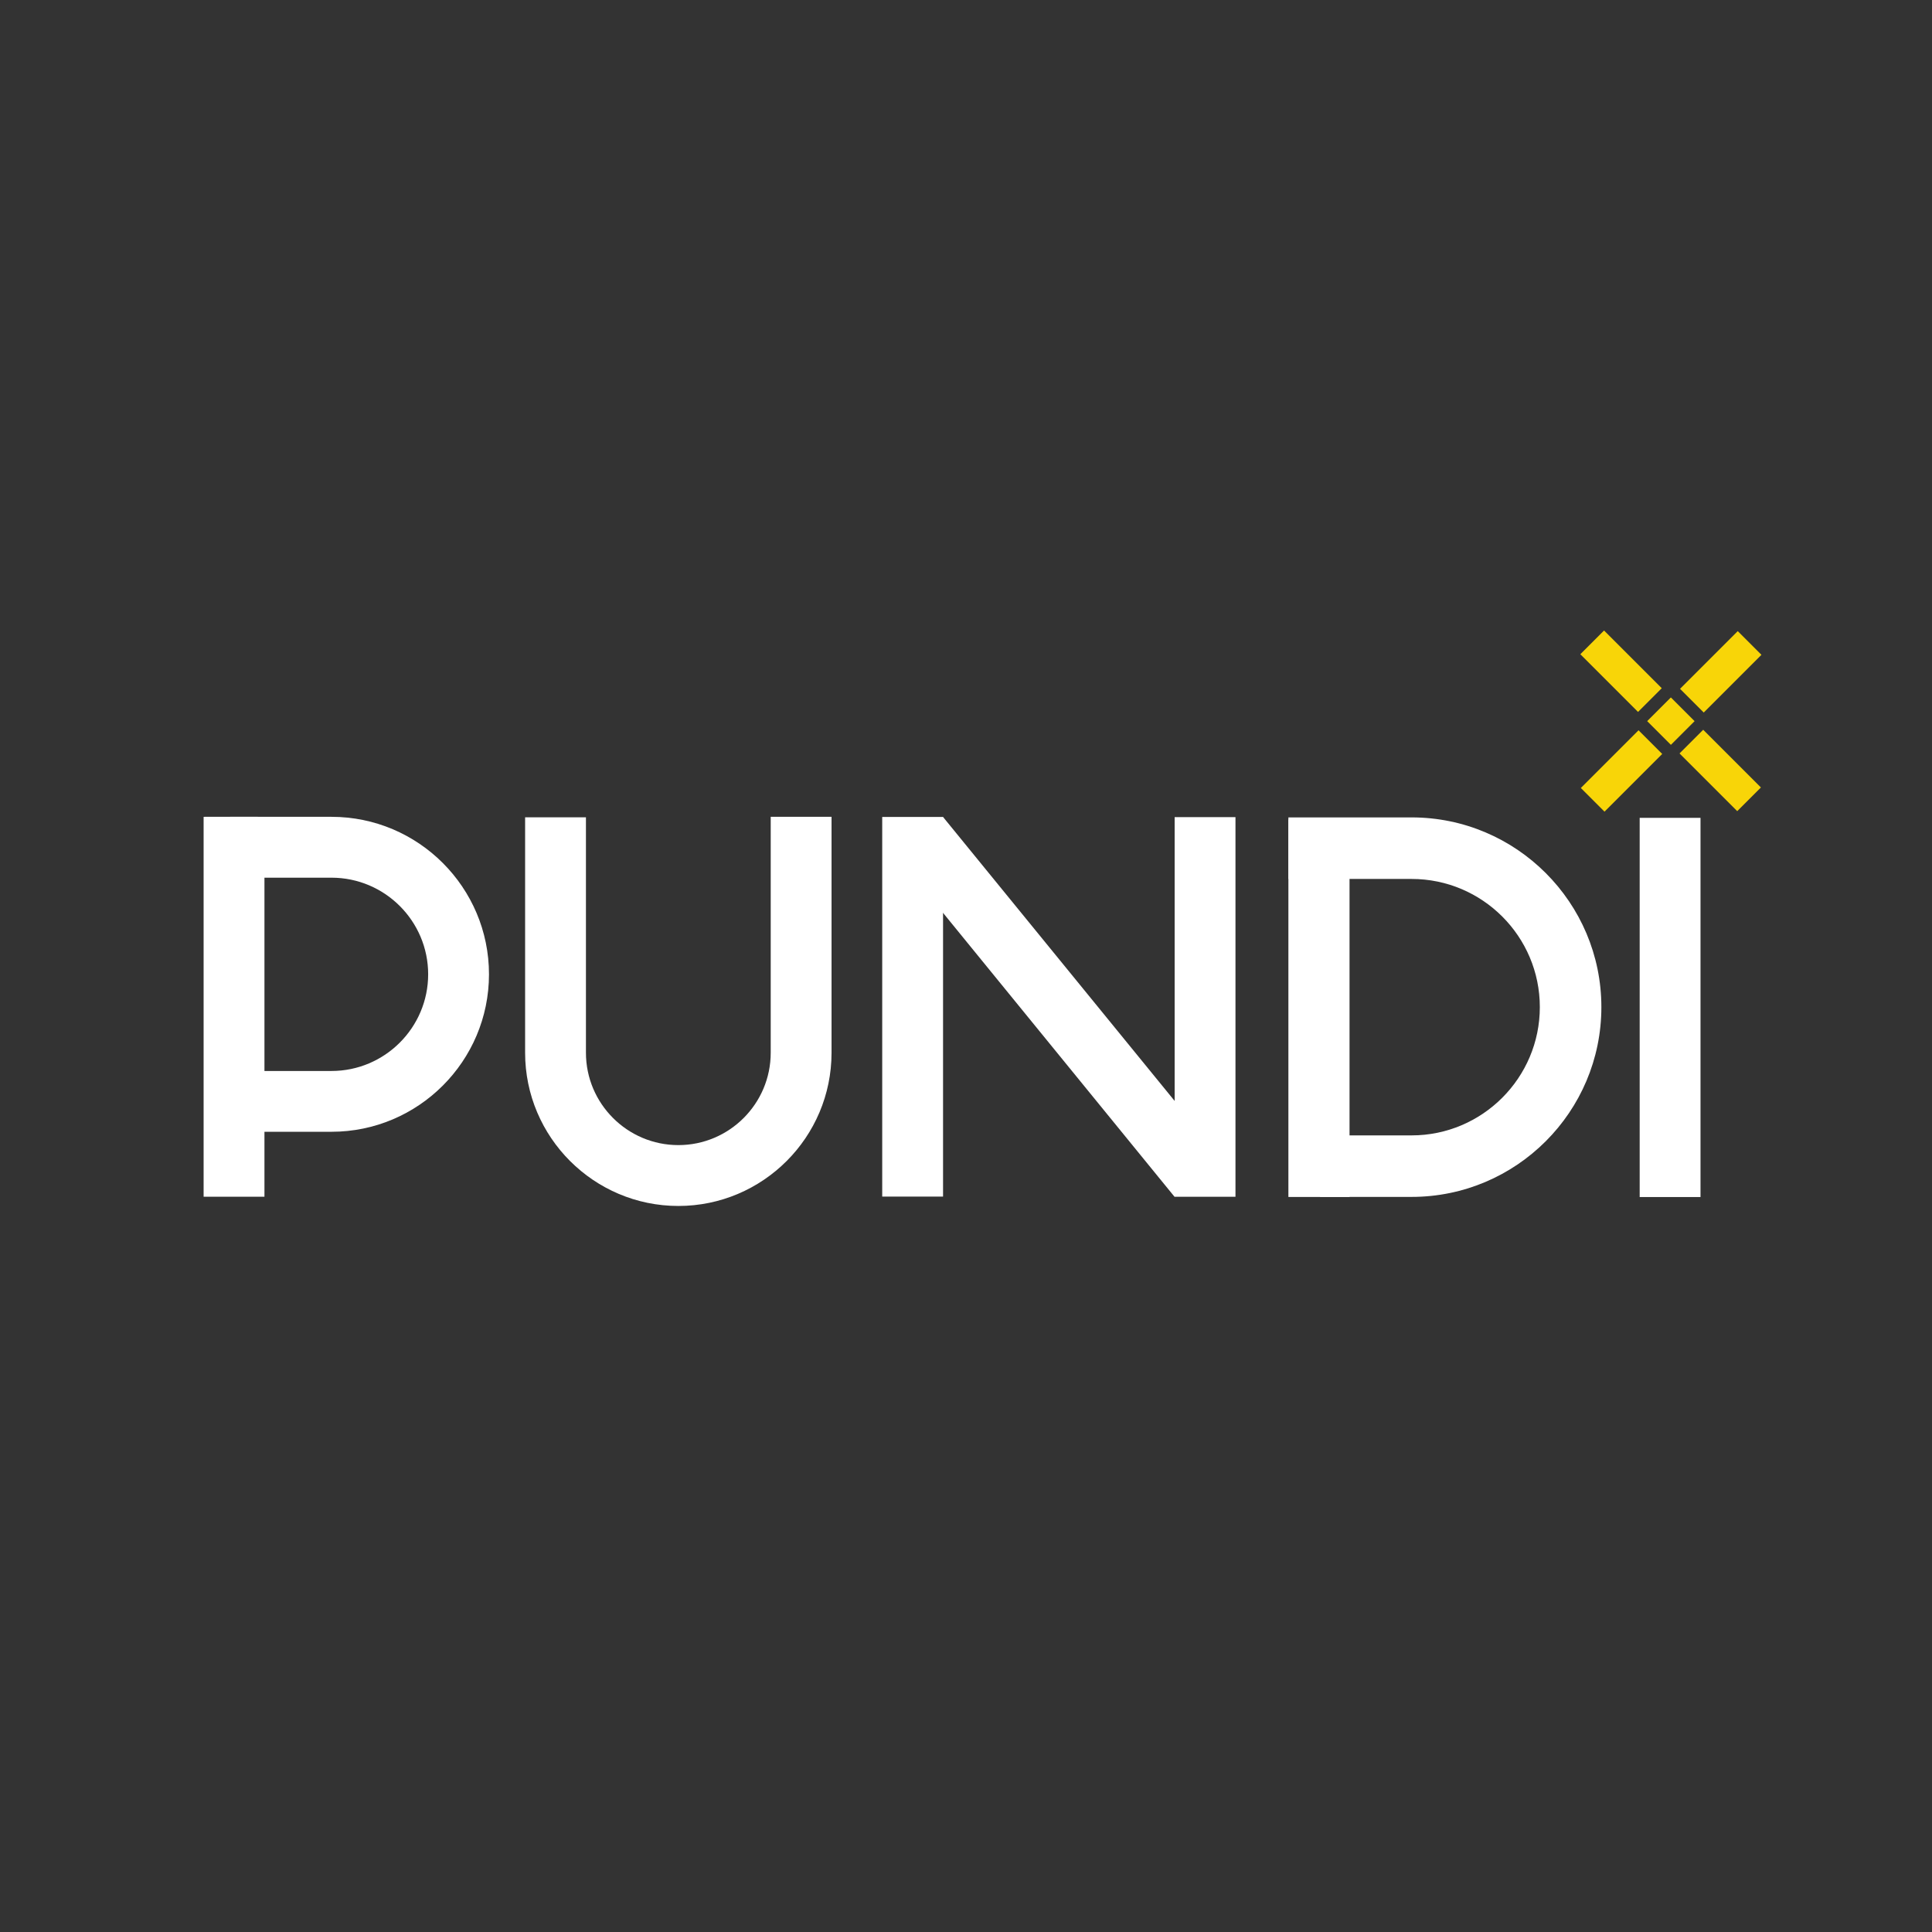 <?xml version="1.0" encoding="utf-8"?>
<!-- Generator: Adobe Illustrator 28.3.0, SVG Export Plug-In . SVG Version: 6.00 Build 0)  -->
<svg version="1.1" id="pundix_logo" xmlns="http://www.w3.org/2000/svg" xmlns:xlink="http://www.w3.org/1999/xlink" x="0px"
	 y="0px" width="108" height="108" viewBox="0 0 566.93 566.93" style="enable-background:new 0 0 566.93 566.93;" xml:space="preserve">
<rect x="0" y="0" width="566.93" height="566.93" fill="#333333" stroke="none"/>
<style type="text/css">
	.st0{fill:#1E1E1E;}
	.st1{fill:#FFFFFF;}
	.st2{fill:#F8D508;}
</style>
<g id="logo_1_">
	<g>
		<g>
			<rect x="59.75" y="239.7" class="st1" width="17.85" height="111.47"/>
		</g>
		<g>
			<path class="st1" d="M97.28,332.11H76.72v-17.84h20.55c15.65,0,28.37-12.75,28.37-28.37c0-15.62-12.72-28.35-28.37-28.35H67.54
				v-17.86h29.74c25.48,0,46.21,20.73,46.21,46.21S122.76,332.11,97.28,332.11z"/>
		</g>
		<g>
			<path class="st1" d="M414.23,351.22h-26.88v-18.05h26.88c20.75,0,37.62-16.9,37.62-37.64c0-20.75-16.87-37.61-37.62-37.61h-36.16
				v-18.06h36.16c30.7,0,55.68,24.98,55.68,55.67C469.91,326.25,444.93,351.22,414.23,351.22z"/>
		</g>
		<g>
			<path class="st1" d="M199.06,353.88c-24.78,0-44.97-20.17-44.97-44.96v-69.09h17.85v69.09c0,14.93,12.16,27.1,27.12,27.1
				c14.96,0,27.1-12.17,27.1-27.1v-69.24h17.85v69.24C244.01,333.71,223.85,353.88,199.06,353.88z"/>
		</g>
		<g>
			<rect x="60.02" y="239.68" class="st1" width="15.64" height="17.86"/>
		</g>
		<g>
			<rect x="258.88" y="239.73" class="st1" width="17.85" height="111.4"/>
		</g>
		<g>
			<rect x="344.69" y="239.78" class="st1" width="17.85" height="111.4"/>
		</g>
		<g>
			<rect x="481.15" y="239.99" class="st1" width="17.85" height="111.27"/>
		</g>
		<g>
			<path class="st1" d="M344.65,351.18l-80.58-98.83l12.67-12.6l80.59,98.81L344.65,351.18z"/>
		</g>
		<g>
			<rect x="378.07" y="240.45" class="st1" width="17.94" height="110.79"/>
		</g>
	</g>
	<g>
		<g>
			
				<rect x="470.84" y="184.97" transform="matrix(0.707 -0.707 0.707 0.707 0.08 394.087)" class="st2" width="9.84" height="23.95"/>
		</g>
		<g>
			
				<rect x="499.95" y="214.08" transform="matrix(0.707 -0.707 0.707 0.707 -11.977 423.204)" class="st2" width="9.83" height="23.95"/>
		</g>
		<g>
			
				<rect x="485.46" y="206.66" transform="matrix(0.707 -0.707 0.707 0.707 -5.977 408.722)" class="st2" width="9.83" height="9.84"/>
		</g>
		<g>
			
				<rect x="493.03" y="192.18" transform="matrix(0.707 -0.707 0.707 0.707 8.55 414.829)" class="st2" width="23.95" height="9.84"/>
		</g>
		<g>
			
				<rect x="463.92" y="221.29" transform="matrix(0.707 -0.707 0.707 0.707 -20.564 402.765)" class="st2" width="23.95" height="9.83"/>
		</g>
	</g>
</g>
</svg>
